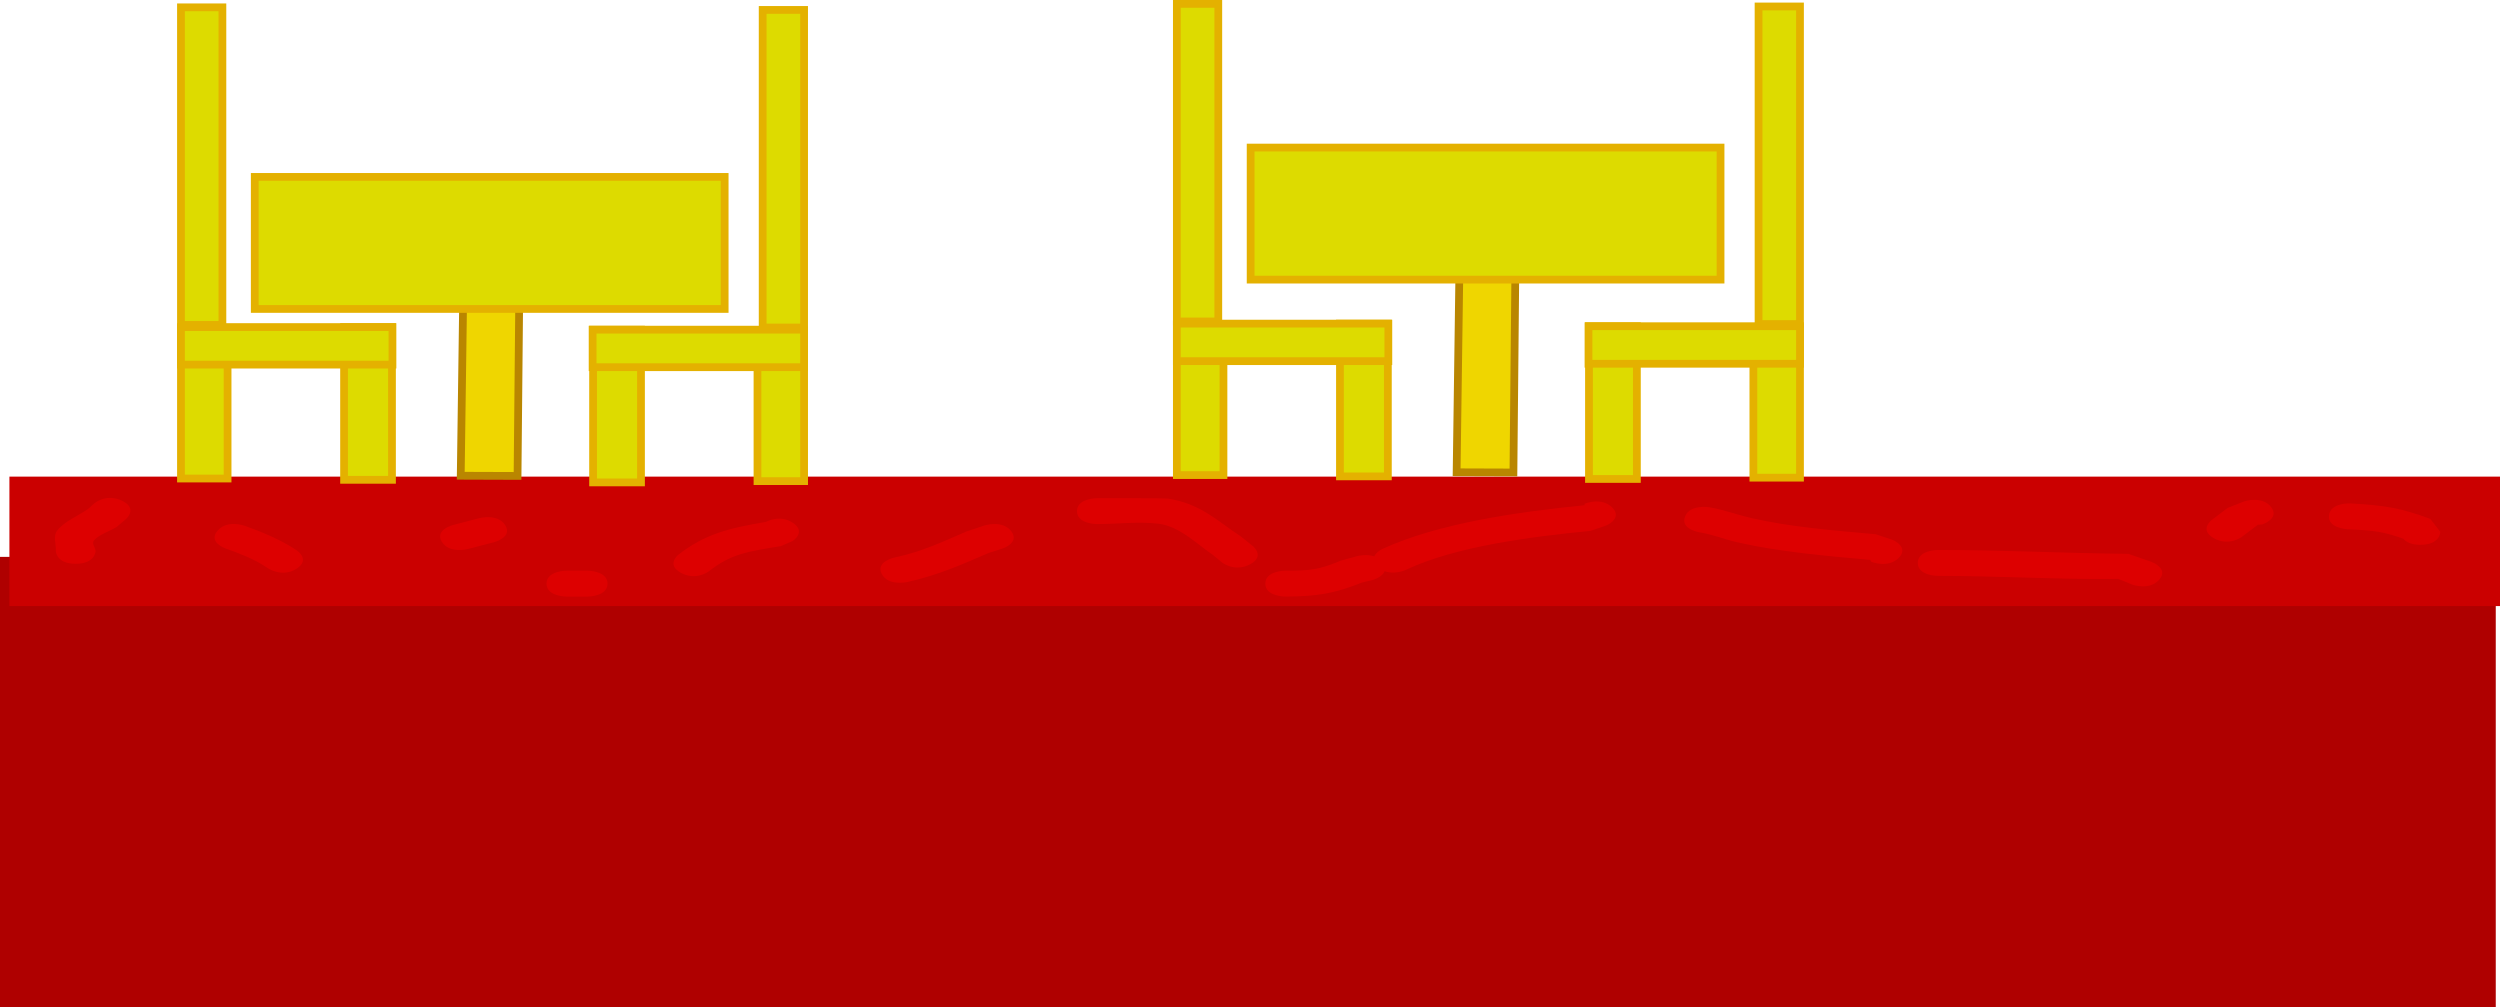 <svg version="1.1" xmlns="http://www.w3.org/2000/svg" xmlns:xlink="http://www.w3.org/1999/xlink" width="482.819" height="194.549" viewBox="0,0,482.819,194.549"><g transform="translate(0.652,-191.292)"><g data-paper-data="{&quot;isPaintingLayer&quot;:true}" fill-rule="nonzero" stroke-linecap="butt" stroke-linejoin="miter" stroke-miterlimit="10" stroke-dasharray="" stroke-dashoffset="0" style="mix-blend-mode: normal"><path d="M-0.652,385.841v-87h482v87z" fill="#af0000" stroke="none" stroke-width="NaN"/><g stroke="none"><path d="M1.167,308.341v-25h481v25z" fill="#cb0000" stroke-width="0"/><path d="M22.937,288.008c3.073,1.5 0.768,3.5 0.768,3.5l-1.894,1.601c-1.43,0.841 -3.336,1.433 -4.29,2.522c-0.52,0.594 0.195,1.362 0.292,2.043c0,0 0,2.5 -3.842,2.5c-3.842,0 -3.842,-2.5 -3.842,-2.5c0.097,-1.319 -0.618,-2.777 0.292,-3.957c1.304,-1.69 3.97,-2.763 5.955,-4.144l1.18,-1.066c0,0 2.305,-2 5.379,-0.5z" fill="#dd0000" stroke-width="0.5"/><path d="M56.645,301.109c-2.717,1.768 -5.433,0 -5.433,0l-0.512,-0.333c-2.231,-1.482 -5.022,-2.592 -7.831,-3.573c0,0 -3.373,-1.197 -1.533,-3.392c1.84,-2.195 5.212,-0.998 5.212,-0.998c3.429,1.233 6.793,2.639 9.585,4.427l0.512,0.333c0,0 2.717,1.768 0,3.536z" fill="#dd0000" stroke-width="0.5"/><path d="M96.938,292.746c1.427,2.321 -2.14,3.25 -2.14,3.25l-5.122,1.333c0,0 -3.567,0.928 -4.994,-1.393c-1.427,-2.321 2.14,-3.25 2.14,-3.25l5.122,-1.333c0,0 3.567,-0.928 4.994,1.393z" fill="#dd0000" stroke-width="0.5"/><path d="M116.678,304.008c0,2.5 -3.842,2.5 -3.842,2.5h-4.098c0,0 -3.842,0 -3.842,-2.5c0,-2.5 3.842,-2.5 3.842,-2.5h4.098c0,0 3.842,0 3.842,2.5z" fill="#dd0000" stroke-width="0.5"/><path d="M147.29,292.078c0.768,-0.392 2.957,-1.262 5.145,0.162c2.717,1.768 0,3.536 0,3.536l-2.297,0.991c-6.528,1.057 -9.627,1.507 -13.86,4.842c0,0 -2.459,1.921 -5.411,0.32c-2.951,-1.6 -0.492,-3.521 -0.492,-3.521c5.077,-3.936 9.578,-5.1 16.915,-6.329z" fill="#dd0000" stroke-width="0.5"/><path d="M194.647,293.89c1.718,2.236 -1.718,3.354 -1.718,3.354l-2.661,0.844c-5.199,2.255 -9.829,4.313 -15.771,5.625c0,0 -3.645,0.791 -4.86,-1.581c-1.215,-2.372 2.43,-3.162 2.43,-3.162c5.29,-1.122 9.328,-3.041 13.939,-5.042l3.486,-1.156c0,0 3.436,-1.118 5.154,1.118z" fill="#dd0000" stroke-width="0.5"/><path d="M240.737,300.293c-3,1.562 -5.4,-0.39 -5.4,-0.39l-1.766,-1.461c-2.672,-1.74 -6.329,-5.502 -10.46,-6.001c-3.908,-0.472 -7.949,0.067 -11.924,0.067c0,0 -3.842,0 -3.842,-2.5c0,-2.5 3.842,-2.5 3.842,-2.5c1.292,0 13.141,-0.018 13.689,0.067c6.455,1.002 9.768,4.498 14.128,7.332l2.332,1.873c0,0 2.4,1.952 -0.6,3.514z" fill="#dd0000" stroke-width="0.5"/><path d="M310.687,289.287c2.131,2.08 -1.066,3.467 -1.066,3.467l-3.087,1.058c-11.652,1.159 -26.076,2.986 -35.742,7.563c0,0 -2.07,0.962 -4.044,0.224c-0.426,1.216 -2.396,1.729 -2.396,1.729l-1.952,0.465c-5.305,2.116 -8.637,2.69 -14.842,2.713c0,0 -3.842,0 -3.842,-2.5c0,-2.5 3.842,-2.5 3.842,-2.5c4.924,0.022 6.609,-0.219 10.77,-1.953l3.171,-0.868c0,0 1.727,-0.45 3.258,0.059c0.394,-0.892 1.57,-1.439 1.57,-1.439c10.876,-4.981 26.053,-7.141 39.046,-8.437l-0.013,-0.276c0,0 3.197,-1.387 5.328,0.693z" fill="#dd0000" stroke-width="0.5"/><path d="M366.041,299.03c-2.083,2.101 -5.311,0.745 -5.311,0.745l-0.18,-0.355c-8.513,-0.763 -17.578,-1.54 -25.721,-3.405c-2.466,-0.565 -4.726,-1.519 -7.268,-1.916c0,0 -3.727,-0.606 -2.795,-3.032c0.932,-2.425 4.659,-1.819 4.659,-1.819c2.811,0.472 5.362,1.454 8.099,2.084c7.58,1.746 16.139,2.425 24.073,3.134l3.3,1.107c0,0 3.228,1.356 1.145,3.456z" fill="#dd0000" stroke-width="0.5"/><path d="M416.349,303.248c-1.906,2.171 -5.242,0.93 -5.242,0.93l-2.666,-1.088c-11.548,0.148 -23.225,-0.583 -34.871,-0.583c0,0 -3.842,0 -3.842,-2.5c0,-2.5 3.842,-2.5 3.842,-2.5c12.363,0 24.546,0.623 36.843,0.75l4.506,1.579c0,0 3.336,1.24 1.43,3.411z" fill="#dd0000" stroke-width="0.5"/><path d="M437.964,289.223c1.718,2.236 -1.718,3.354 -1.718,3.354l-0.85,0.058c-1.024,0.778 -2.049,1.556 -3.073,2.333c0,0 -2.5,1.898 -5.417,0.271c-2.917,-1.627 -0.417,-3.525 -0.417,-3.525c1.024,-0.778 2.049,-1.556 3.073,-2.333l3.248,-1.276c0,0 3.436,-1.118 5.154,1.118z" fill="#dd0000" stroke-width="0.5"/><path d="M466.799,296.508c-1.841,0 -2.8,-0.574 -3.299,-1.172c-3.793,-1.35 -5.557,-1.601 -10.826,-1.835c0,0 -3.831,-0.192 -3.536,-2.684c0.295,-2.493 4.125,-2.301 4.125,-2.301c6.71,0.367 9.779,0.89 15.442,2.989l1.936,2.504c0,0 0,2.5 -3.842,2.5z" fill="#dd0000" stroke-width="0.5"/></g><g stroke-width="1.5"><path d="M99.299,283.208l-10.97,-0.038l0.72,-52.462h10.75z" fill="#efd600" stroke="#b98600"/><path d="M48.549,250.958v-25.5h90.75v25.5z" fill="#dddb00" stroke="#e4b100"/><g fill="#dddb00" stroke="#e4b100"><path d="M65.799,283.958v-29.5h9.25v29.5z"/><path d="M34.299,283.708v-29h9v29z"/><path d="M34.299,254.042v-61.333h8v61.333z"/><path d="M34.299,261.708v-7.25h40.842v7.25z"/></g><g data-paper-data="{&quot;index&quot;:null}" fill="#dddb00" stroke="#e4b100"><path d="M113.891,284.458v-29.5h9.25v29.5z"/><path d="M145.641,284.208v-29h9v29z"/><path d="M146.641,254.542v-61.333h8v61.333z"/><path d="M113.799,262.208v-7.25h40.842v7.25z"/></g></g><g stroke-width="1.5"><path d="M291.632,282.542l-10.97,-0.038l0.72,-52.462h10.75z" fill="#efd600" stroke="#b98600"/><path d="M240.882,245.292v-25.5h90.75v25.5z" fill="#dddb00" stroke="#e4b100"/><g fill="#dddb00" stroke="#e4b100"><path d="M258.132,283.292v-29.5h9.25v29.5z"/><path d="M226.632,283.042v-29h9v29z"/><path d="M226.632,253.375v-61.333h8v61.333z"/><path d="M226.632,261.042v-7.25h40.842v7.25z"/></g><g data-paper-data="{&quot;index&quot;:null}" fill="#dddb00" stroke="#e4b100"><path d="M306.224,283.792v-29.5h9.25v29.5z"/><path d="M337.974,283.542v-29h9v29z"/><path d="M338.974,253.875v-61.333h8v61.333z"/><path d="M306.132,261.542v-7.25h40.842v7.25z"/></g></g></g></g></svg>